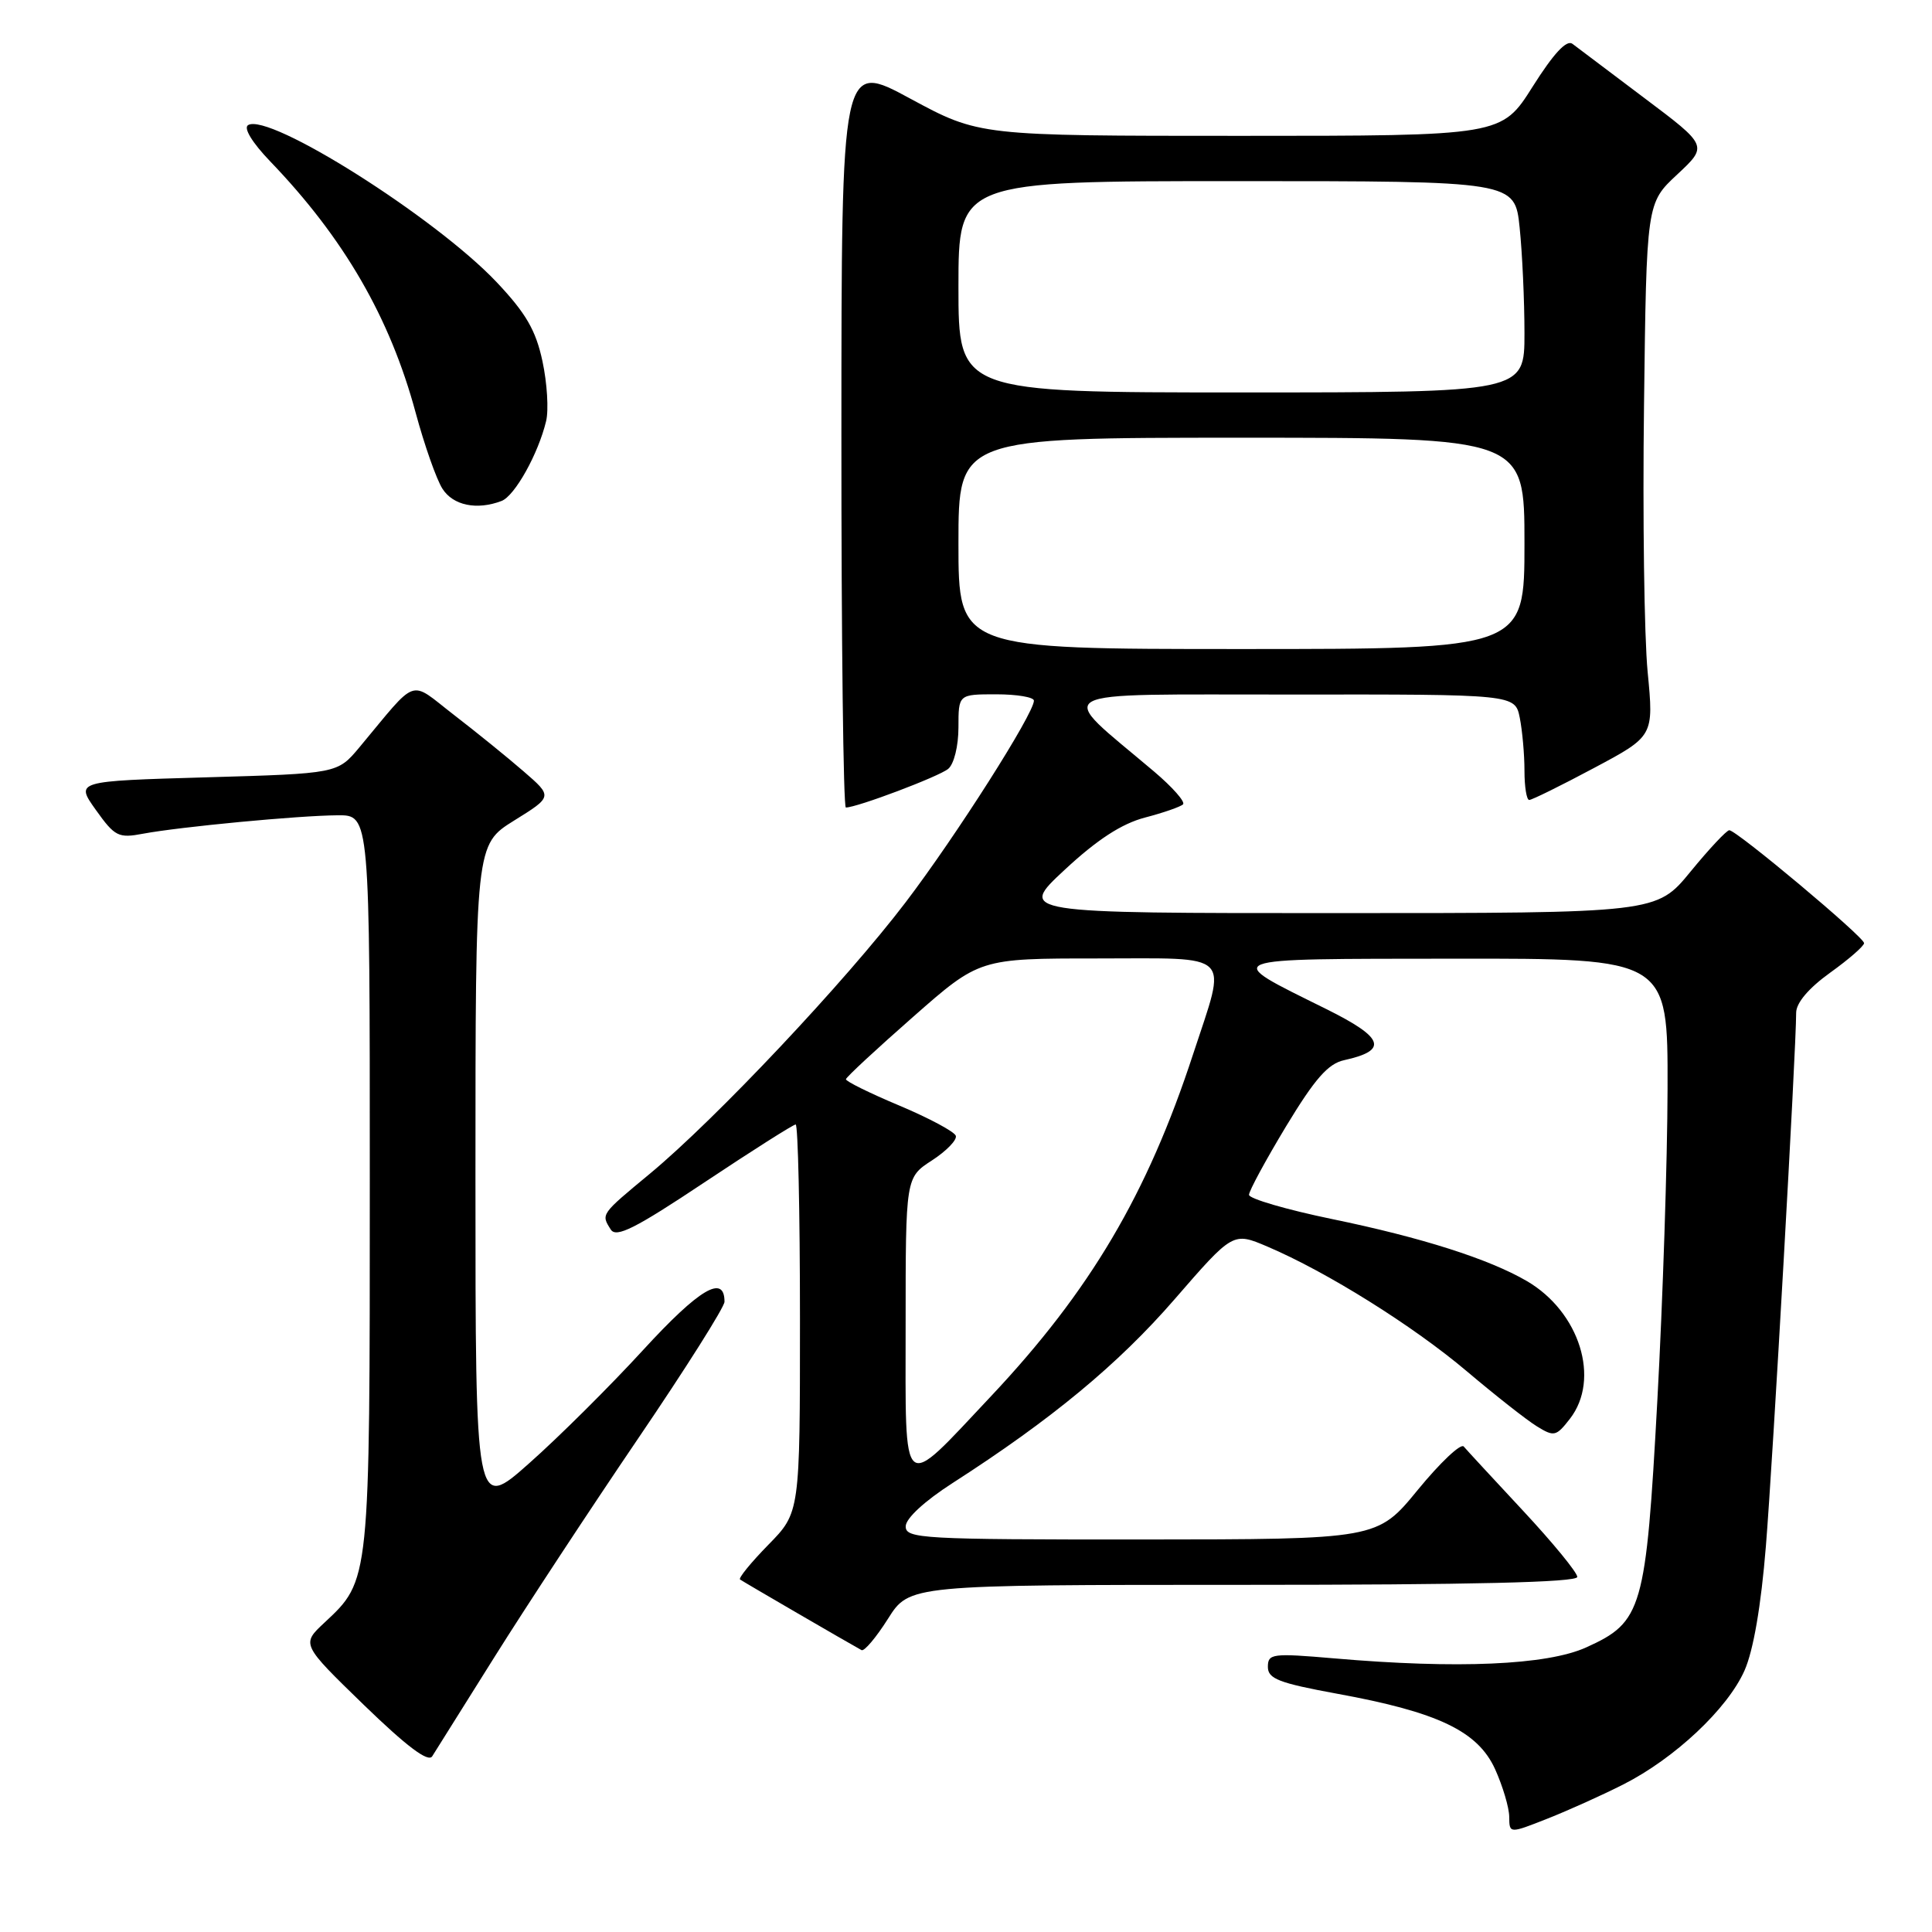<?xml version="1.0" encoding="UTF-8" standalone="no"?>
<!DOCTYPE svg PUBLIC "-//W3C//DTD SVG 1.1//EN" "http://www.w3.org/Graphics/SVG/1.1/DTD/svg11.dtd" >
<svg xmlns="http://www.w3.org/2000/svg" xmlns:xlink="http://www.w3.org/1999/xlink" version="1.1" viewBox="0 0 256 256">
 <g >
 <path fill="currentColor"
d=" M 215.11 236.44 C 221.90 233.00 228.90 226.43 231.15 221.37 C 232.33 218.72 233.35 212.79 233.99 204.87 C 234.91 193.55 238.00 139.06 238.00 134.20 C 238.00 132.89 239.65 130.94 242.50 128.89 C 244.97 127.12 247.00 125.35 247.00 124.97 C 247.00 124.16 230.09 110.00 229.14 110.01 C 228.79 110.01 226.47 112.48 224.00 115.50 C 219.50 120.99 219.50 120.99 177.19 120.99 C 134.89 121.00 134.89 121.00 141.08 115.25 C 145.38 111.25 148.63 109.14 151.72 108.33 C 154.17 107.69 156.43 106.90 156.76 106.58 C 157.08 106.25 155.36 104.30 152.93 102.24 C 139.75 91.08 138.00 92.06 171.12 92.03 C 200.75 92.00 200.75 92.00 201.38 95.12 C 201.72 96.84 202.00 99.99 202.00 102.12 C 202.00 104.26 202.28 106.00 202.63 106.00 C 202.98 106.00 206.84 104.10 211.20 101.77 C 219.14 97.54 219.14 97.54 218.32 89.02 C 217.87 84.33 217.65 68.44 217.84 53.71 C 218.17 26.91 218.17 26.91 222.24 23.12 C 226.31 19.32 226.31 19.32 217.90 13.00 C 213.28 9.52 208.99 6.28 208.36 5.81 C 207.59 5.22 205.87 7.07 203.09 11.47 C 198.97 18.00 198.97 18.00 164.36 18.00 C 129.75 18.00 129.75 18.00 120.62 13.07 C 111.50 8.13 111.50 8.13 111.49 57.57 C 111.48 84.76 111.75 107.00 112.08 107.00 C 113.55 107.00 124.41 102.90 125.64 101.88 C 126.41 101.25 127.00 98.85 127.00 96.38 C 127.00 92.00 127.00 92.00 132.00 92.00 C 134.75 92.00 137.00 92.38 137.00 92.84 C 137.00 94.56 126.67 110.80 120.00 119.56 C 112.01 130.06 94.85 148.27 86.14 155.50 C 79.56 160.95 79.63 160.86 80.93 162.92 C 81.65 164.05 84.16 162.79 93.34 156.67 C 99.68 152.45 105.12 149.00 105.43 149.00 C 105.74 149.00 106.00 160.57 106.00 174.71 C 106.00 200.42 106.00 200.42 101.81 204.69 C 99.51 207.04 97.82 209.11 98.06 209.29 C 98.45 209.58 112.42 217.70 114.16 218.65 C 114.52 218.84 116.09 216.98 117.66 214.50 C 120.50 210.00 120.50 210.00 164.75 210.00 C 195.05 210.00 209.00 209.67 209.00 208.95 C 209.00 208.37 205.77 204.43 201.83 200.20 C 197.88 195.96 194.34 192.13 193.95 191.67 C 193.56 191.22 190.83 193.80 187.87 197.41 C 182.50 203.97 182.50 203.97 151.25 203.99 C 122.15 204.00 120.00 203.88 120.01 202.25 C 120.01 201.20 122.52 198.89 126.24 196.50 C 139.31 188.10 148.15 180.79 155.63 172.17 C 163.38 163.24 163.38 163.24 167.94 165.18 C 175.83 168.54 187.24 175.68 194.36 181.70 C 198.13 184.89 202.31 188.18 203.65 189.00 C 205.92 190.40 206.20 190.34 208.02 188.00 C 212.10 182.74 209.32 173.84 202.32 169.75 C 197.29 166.82 188.40 163.98 176.50 161.53 C 170.45 160.28 165.50 158.83 165.50 158.32 C 165.50 157.80 167.72 153.71 170.42 149.23 C 174.22 142.95 175.98 140.94 178.10 140.48 C 184.00 139.18 183.41 137.51 175.75 133.71 C 161.78 126.78 161.05 127.07 192.75 127.03 C 221.00 127.00 221.00 127.00 220.96 144.25 C 220.94 153.74 220.33 172.31 219.61 185.51 C 218.09 213.34 217.63 214.92 210.18 218.29 C 204.98 220.64 193.10 221.16 176.75 219.74 C 168.59 219.04 168.00 219.11 168.00 220.87 C 168.00 222.45 169.46 223.01 177.19 224.43 C 190.56 226.87 195.82 229.39 198.11 234.43 C 199.12 236.67 199.97 239.51 199.98 240.74 C 200.00 242.97 200.00 242.97 205.02 240.99 C 207.78 239.90 212.32 237.86 215.11 236.44 Z  M 65.56 219.50 C 69.70 212.90 78.24 199.91 84.54 190.63 C 90.84 181.36 96.00 173.19 96.00 172.49 C 96.00 168.79 92.66 170.77 85.23 178.87 C 80.84 183.66 74.04 190.42 70.12 193.89 C 63.00 200.21 63.00 200.21 63.00 156.06 C 63.00 111.92 63.00 111.92 68.12 108.73 C 73.24 105.55 73.24 105.55 69.38 102.21 C 67.26 100.37 63.10 97.00 60.14 94.72 C 54.10 90.06 55.51 89.57 47.61 99.04 C 44.71 102.50 44.71 102.50 27.34 103.00 C 9.98 103.50 9.98 103.50 12.70 107.32 C 15.22 110.85 15.69 111.09 18.96 110.47 C 23.83 109.56 39.58 108.06 44.75 108.03 C 49.00 108.00 49.00 108.00 49.00 156.53 C 49.00 209.76 49.04 209.36 42.98 215.02 C 39.93 217.87 39.93 217.87 48.21 225.91 C 53.89 231.41 56.74 233.56 57.27 232.72 C 57.69 232.05 61.42 226.10 65.56 219.50 Z  M 66.46 66.38 C 68.22 65.70 71.32 60.14 72.36 55.81 C 72.72 54.34 72.50 50.76 71.88 47.87 C 71.00 43.75 69.68 41.49 65.80 37.38 C 57.68 28.80 35.63 14.87 32.87 16.58 C 32.24 16.97 33.43 18.91 35.79 21.37 C 45.58 31.55 51.68 42.09 55.08 54.70 C 56.24 58.99 57.83 63.51 58.62 64.75 C 60.03 66.98 63.19 67.63 66.46 66.38 Z  M 120.00 175.54 C 120.00 156.02 120.00 156.02 123.49 153.76 C 125.40 152.52 126.83 151.05 126.65 150.50 C 126.48 149.96 123.12 148.16 119.18 146.50 C 115.25 144.85 112.06 143.28 112.09 143.00 C 112.13 142.72 116.13 139.01 120.98 134.75 C 129.79 127.00 129.79 127.00 145.40 127.00 C 163.64 127.00 162.59 125.96 158.10 139.66 C 152.02 158.24 144.47 171.02 131.33 184.99 C 119.25 197.82 120.00 198.45 120.00 175.54 Z  M 127.00 72.00 C 127.00 58.00 127.00 58.00 164.50 58.00 C 202.00 58.00 202.00 58.00 202.00 72.00 C 202.00 86.00 202.00 86.00 164.50 86.00 C 127.00 86.00 127.00 86.00 127.00 72.00 Z  M 127.00 38.00 C 127.00 24.00 127.00 24.00 163.86 24.00 C 200.72 24.00 200.72 24.00 201.36 30.15 C 201.71 33.53 202.00 39.83 202.00 44.15 C 202.00 52.00 202.00 52.00 164.50 52.00 C 127.00 52.00 127.00 52.00 127.00 38.00 Z "/>
</g>
</svg>